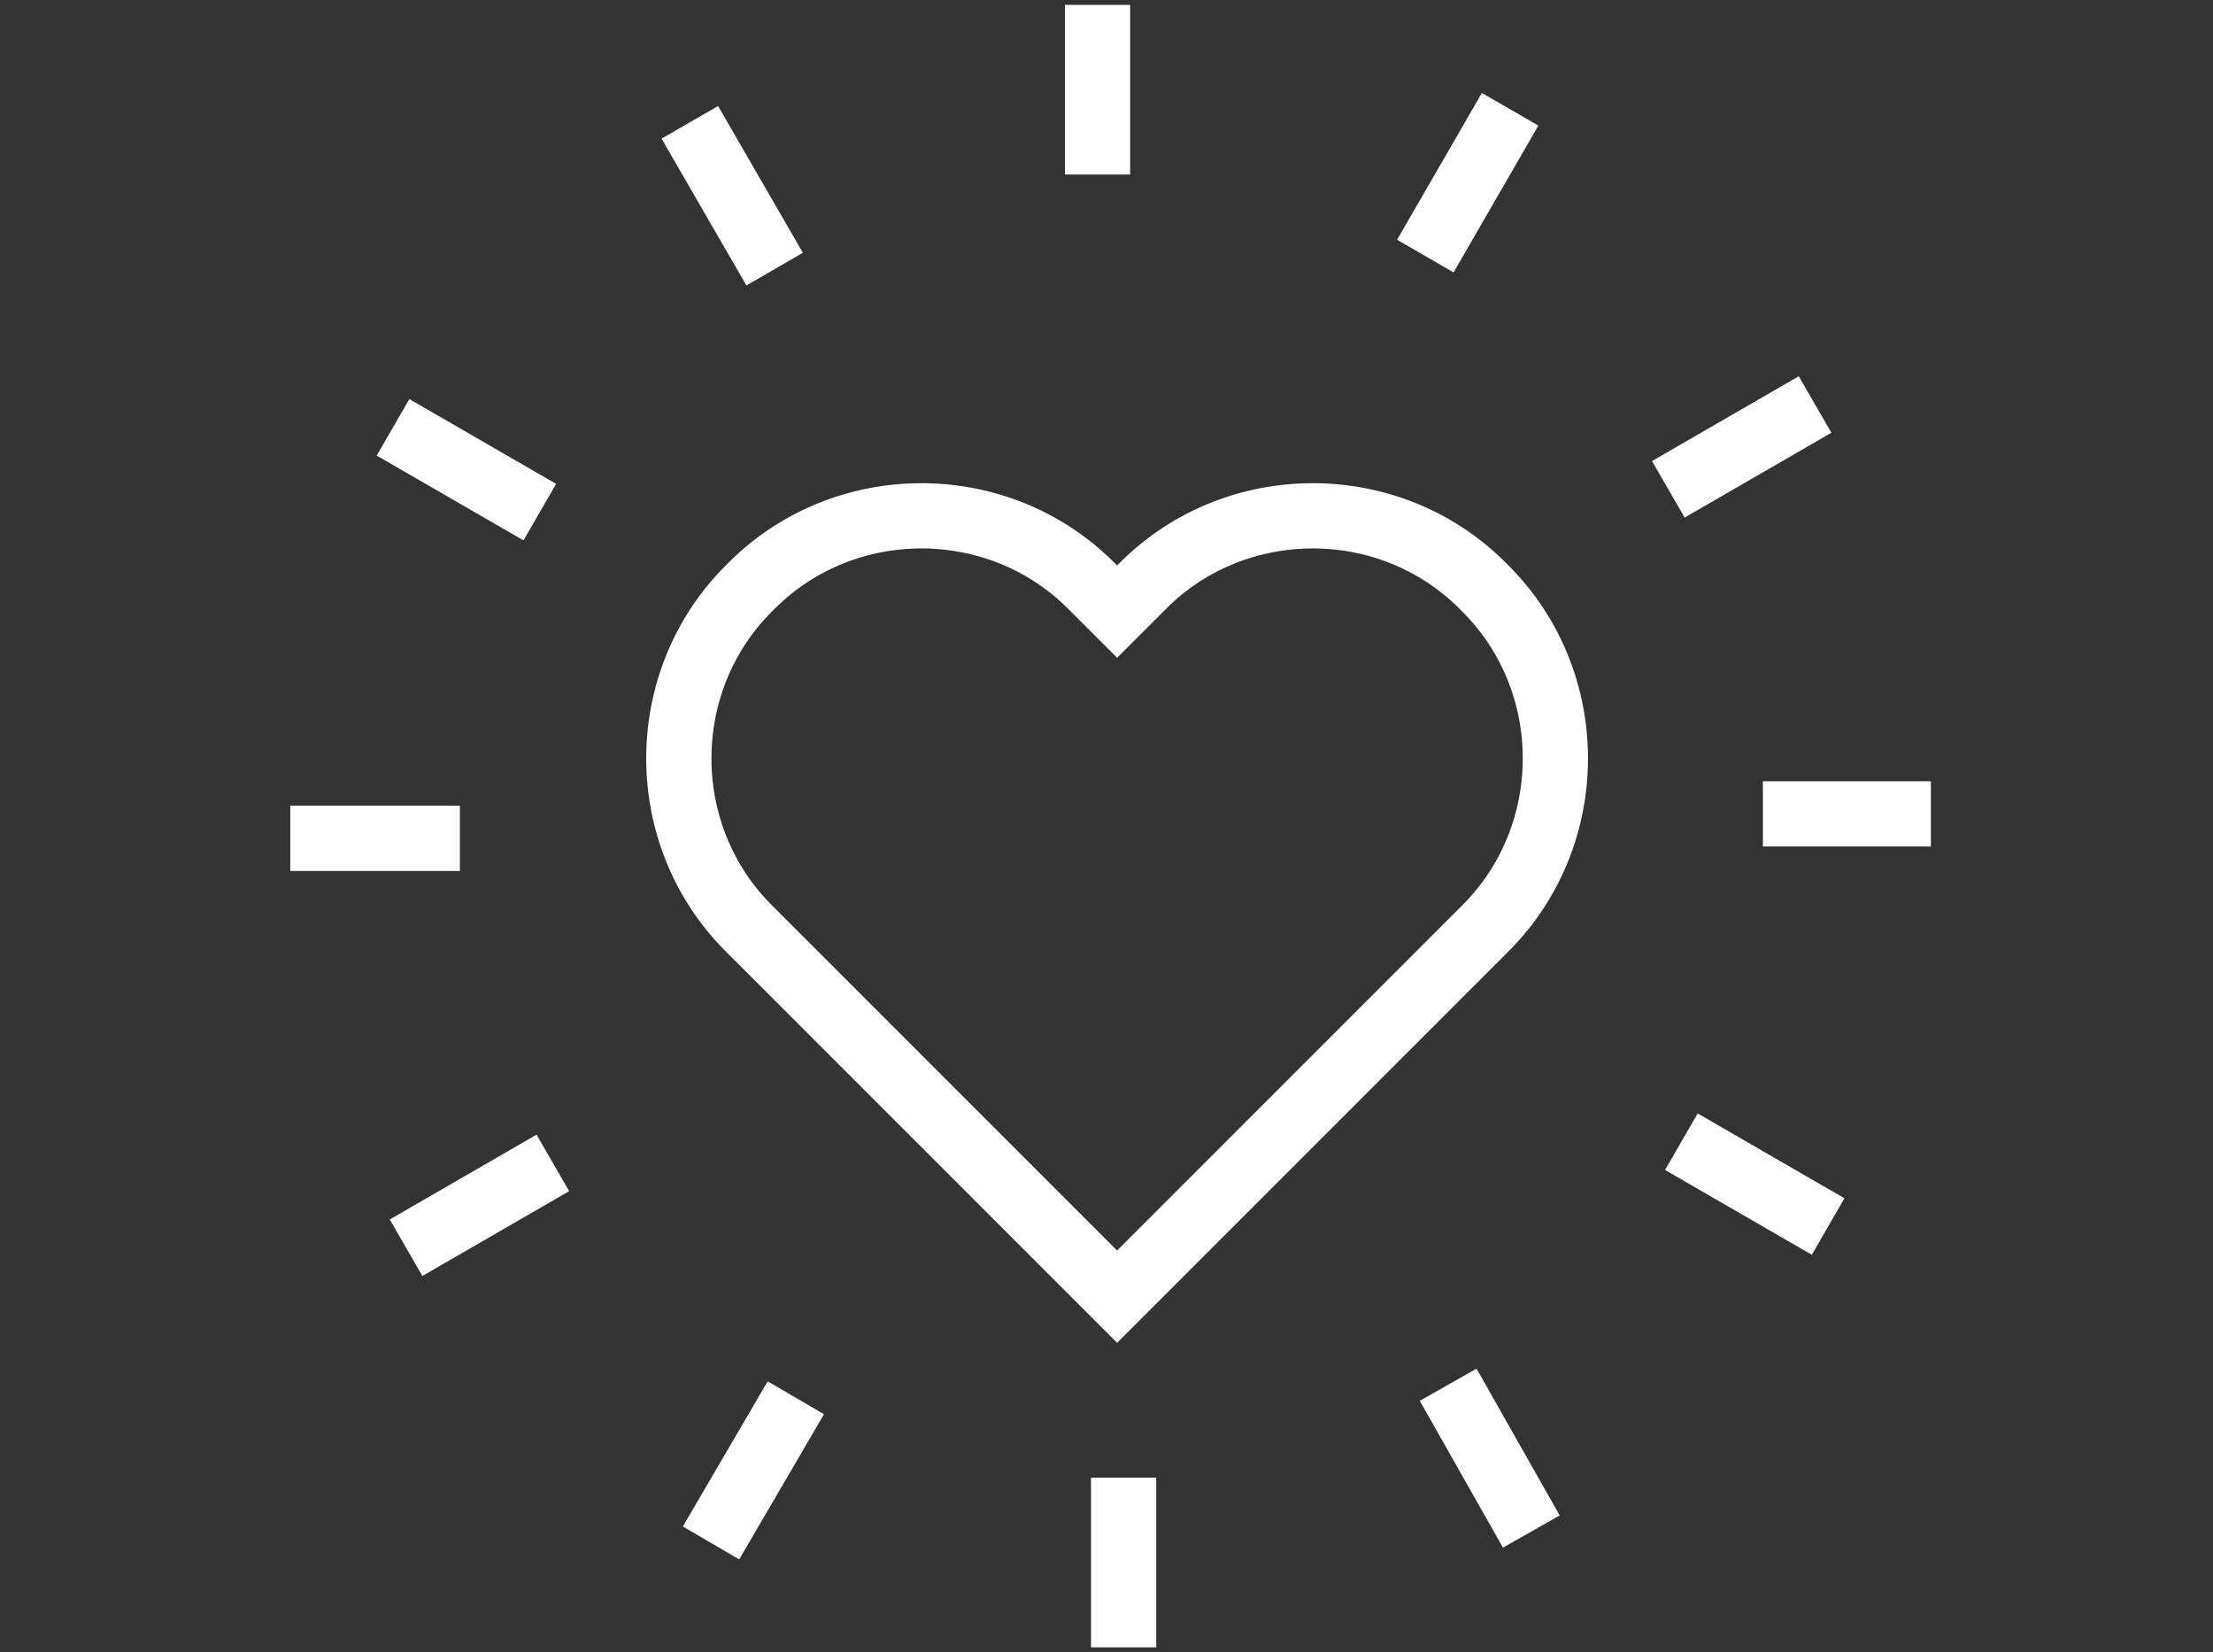 <?xml version="1.0" encoding="utf-8"?>
<!-- Generator: Adobe Illustrator 22.0.1, SVG Export Plug-In . SVG Version: 6.00 Build 0)  -->
<svg version="1.1" id="Layer_1" xmlns="http://www.w3.org/2000/svg" xmlns:xlink="http://www.w3.org/1999/xlink" x="0px" y="0px"
	 viewBox="0 0 135.7 101.3" style="enable-background:new 0 0 135.7 101.3;" xml:space="preserve">
<rect x="0" y="0" width="135.7" height="101.3" fill="#333333" stroke="none"/>
<style type="text/css">
	.st0{fill:none;stroke:#FFFFFF;stroke-width:4;}
</style>
<g>
	<g>
		<path class="st0" d="M89.5,58.5l1.6-1.6c5.7-5.7,5.7-15.1,0-20.8l-0.2-0.2c-5.7-5.7-15.1-5.7-20.8,0l-1.6,1.6l-1.6-1.6
			c-5.7-5.7-15.1-5.7-20.8,0l-0.2,0.2c-5.7,5.7-5.7,15.1,0,20.8l1.6,1.6l21,21L89.5,58.5z"/>
	</g>
	<g>
		<line class="st0" x1="67.3" y1="0.3" x2="67.3" y2="10.7"/>
		<line class="st0" x1="42.3" y1="7.5" x2="47.5" y2="16.5"/>
		<line class="st0" x1="24.1" y1="26.2" x2="33.1" y2="31.4"/>
		<line class="st0" x1="17.8" y1="51.4" x2="28.2" y2="51.4"/>
		<line class="st0" x1="24.9" y1="76.5" x2="33.9" y2="71.3"/>
		<line class="st0" x1="43.6" y1="94.6" x2="48.8" y2="85.7"/>
		<line class="st0" x1="68.9" y1="101" x2="68.9" y2="90.6"/>
		<line class="st0" x1="93.9" y1="93.9" x2="88.8" y2="84.9"/>
		<line class="st0" x1="112.1" y1="75.2" x2="103.1" y2="70"/>
		<line class="st0" x1="118.4" y1="49.9" x2="108.1" y2="49.9"/>
		<line class="st0" x1="111.3" y1="24.8" x2="102.3" y2="30"/>
		<line class="st0" x1="92.6" y1="6.7" x2="87.4" y2="15.7"/>
	</g>
</g>
</svg>
